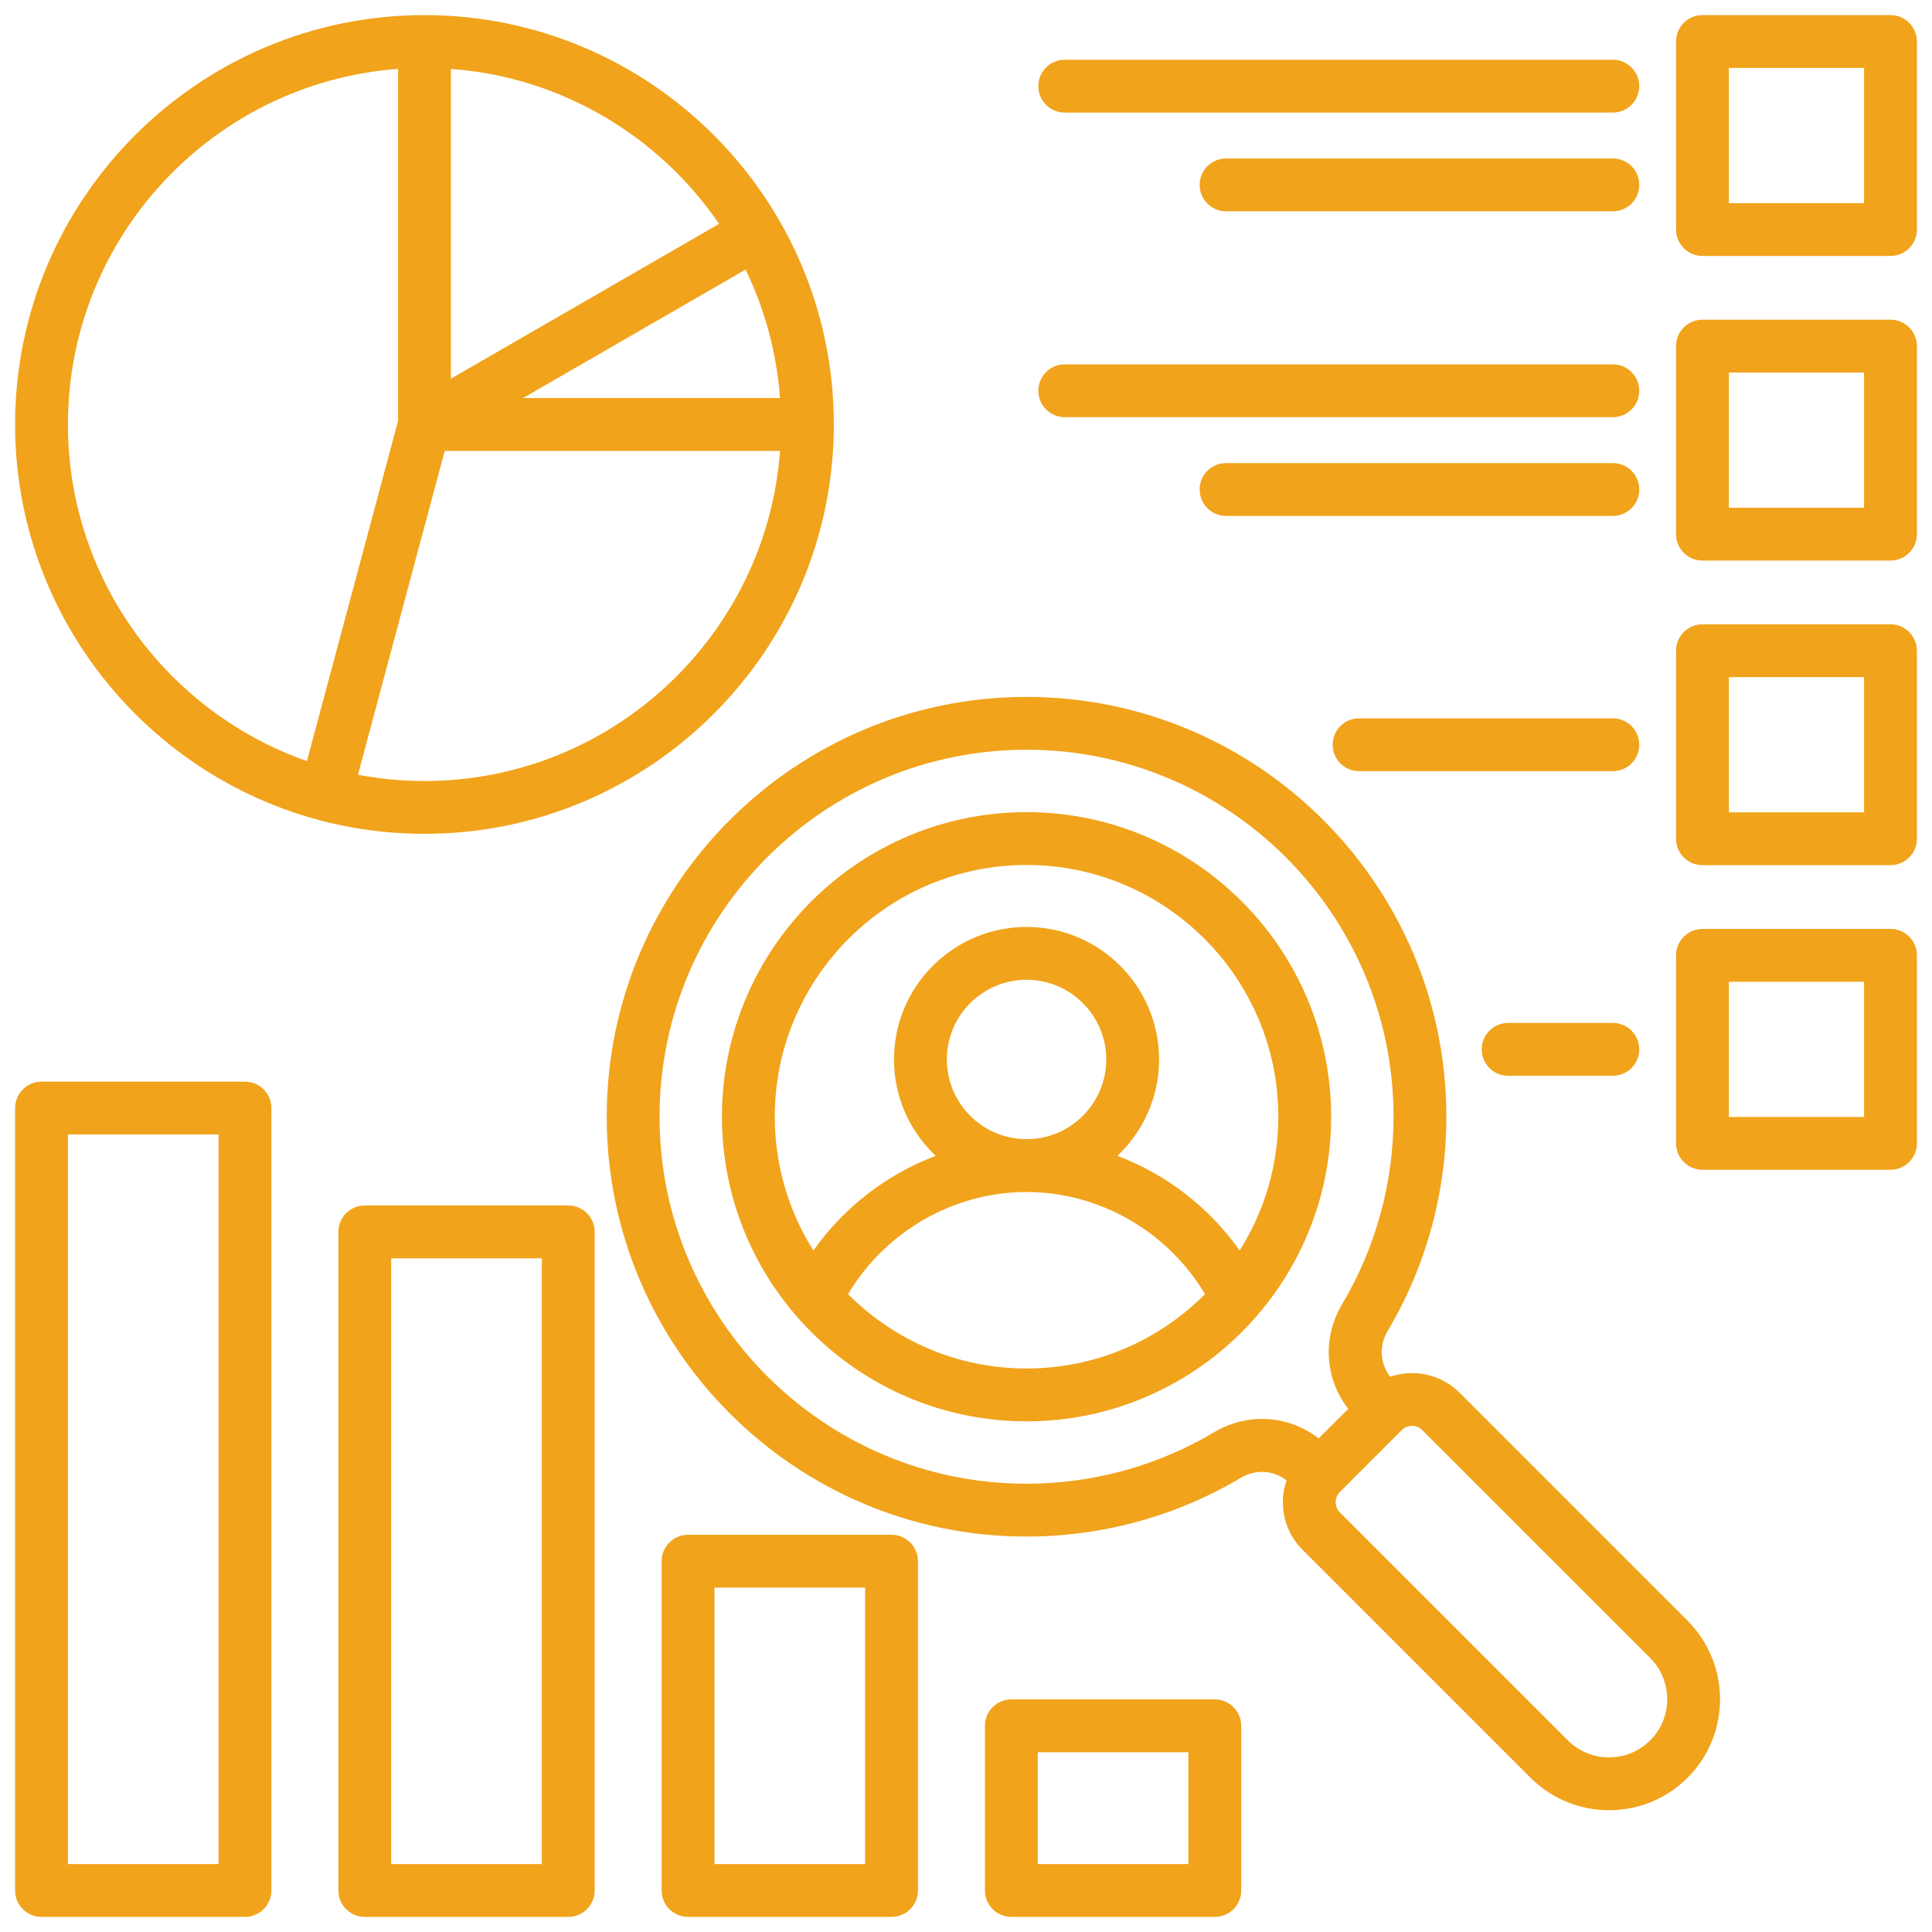 <svg id="Layer_1" viewBox="0 0 512 512" xmlns="http://www.w3.org/2000/svg" data-name="Layer 1"><path fill="#f1a31b" d="m112.488 220.975c59.82 0 108.488-48.667 108.488-108.488s-48.667-108.487-108.488-108.487-108.488 48.667-108.488 108.488 48.668 108.488 108.488 108.488zm0-14c-6.023 0-11.915-.573-17.628-1.656l22.999-85.832h88.858c-3.594 48.844-44.483 87.488-94.229 87.488zm26.124-101.488 58.973-34.048c5.052 10.431 8.24 21.926 9.132 34.048zm51.95-46.159-71.074 41.035v-82.104c29.504 2.171 55.283 17.95 71.074 41.069zm-85.074-41.069v93.306l-24.15 90.128c-36.841-12.902-63.338-48.015-63.338-89.205 0-49.746 38.644-90.634 87.488-94.228zm-40.568 268.388h-53.92c-3.866 0-7 3.134-7 7v207.353c0 3.866 3.134 7 7 7h53.92c3.866 0 7-3.134 7-7v-207.353c0-3.866-3.134-7-7-7zm-7 207.353h-39.92v-193.353h39.92zm328.871-124.92c-4.966-4.966-12.154-6.361-18.39-4.227-2.687-3.506-3-8.2-.674-12.109 10.188-17.128 15.574-36.769 15.574-56.798 0-61.348-49.91-111.258-111.258-111.258s-111.258 49.91-111.258 111.258 49.91 111.258 111.258 111.258c20.032 0 39.673-5.386 56.798-15.573 3.907-2.323 8.597-2.012 12.104.67-.63 1.841-.977 3.788-.977 5.794 0 4.766 1.851 9.24 5.21 12.601l60.428 60.428c5.736 5.735 13.271 8.604 20.806 8.604s15.07-2.868 20.808-8.604c11.473-11.474 11.473-30.141 0-41.614l-60.428-60.428zm-65.107 10.518c-14.962 8.9-32.127 13.605-49.641 13.605-53.628 0-97.258-43.63-97.258-97.258s43.63-97.258 97.258-97.258 97.258 43.63 97.258 97.258c0 17.512-4.705 34.677-13.605 49.64-5.338 8.973-4.599 19.755 1.604 27.787l-7.829 7.829c-8.031-6.203-18.811-6.941-27.787-1.604zm115.636 81.624c-6.015 6.014-15.802 6.014-21.814 0l-60.427-60.429c-.717-.716-1.11-1.675-1.11-2.7s.394-1.983 1.11-2.699l16.414-16.414c.744-.745 1.722-1.117 2.699-1.117s1.956.372 2.7 1.116l60.427 60.428c6.015 6.015 6.015 15.801 0 21.814zm-165.276-245.998c-44.51 0-80.722 36.211-80.722 80.722s36.212 80.722 80.722 80.722 80.721-36.212 80.721-80.722-36.211-80.722-80.721-80.722zm0 14c36.79 0 66.721 29.931 66.721 66.722 0 13.024-3.765 25.179-10.244 35.461-8.076-11.474-19.455-20.206-32.406-25.094 6.797-6.409 11.052-15.486 11.052-25.543 0-19.367-15.756-35.124-35.123-35.124s-35.124 15.756-35.124 35.124c0 10.057 4.255 19.133 11.052 25.542-12.951 4.888-24.33 13.619-32.406 25.094-6.479-10.281-10.244-22.437-10.244-35.461 0-36.791 29.932-66.722 66.722-66.722zm0 72.669s-.004 0-.006 0c-11.644-.004-21.117-9.478-21.117-21.123s9.477-21.124 21.124-21.124 21.123 9.476 21.123 21.124-9.472 21.119-21.116 21.123c-.003 0-.005 0-.008 0zm0 60.774c-18.468 0-35.204-7.545-47.297-19.711 9.864-16.574 27.939-27.059 47.285-27.063h.012.011c19.346.004 37.421 10.489 47.286 27.063-12.093 12.166-28.829 19.711-47.296 19.711zm-121.452-43.204h-53.921c-3.866 0-7 3.134-7 7v174.537c0 3.866 3.134 7 7 7h53.921c3.866 0 7-3.134 7-7v-174.537c0-3.866-3.134-7-7-7zm-7 174.537h-39.921v-160.537h39.921zm92.67-87.269h-53.92c-3.866 0-7 3.134-7 7v87.269c0 3.866 3.134 7 7 7h53.92c3.866 0 7-3.134 7-7v-87.269c0-3.866-3.134-7-7-7zm-7 87.269h-39.92v-73.269h39.92zm92.67-43.635h-53.92c-3.866 0-7 3.134-7 7v43.635c0 3.866 3.134 7 7 7h53.92c3.866 0 7-3.134 7-7v-43.635c0-3.866-3.134-7-7-7zm-7 43.635h-39.92v-29.635h39.92zm186.068-490h-49.831c-3.866 0-7 3.134-7 7v49.831c0 3.866 3.134 7 7 7h49.831c3.866 0 7-3.134 7-7v-49.831c0-3.866-3.134-7-7-7zm-7 49.831h-35.831v-35.831h35.831zm7 30.893h-49.831c-3.866 0-7 3.134-7 7v49.831c0 3.866 3.134 7 7 7h49.831c3.866 0 7-3.134 7-7v-49.831c0-3.866-3.134-7-7-7zm-7 49.831h-35.831v-35.831h35.831zm7 30.894h-49.831c-3.866 0-7 3.134-7 7v49.831c0 3.866 3.134 7 7 7h49.831c3.866 0 7-3.134 7-7v-49.831c0-3.866-3.134-7-7-7zm-7 49.831h-35.831v-35.831h35.831zm7 30.893h-49.831c-3.866 0-7 3.134-7 7v49.831c0 3.866 3.134 7 7 7h49.831c3.866 0 7-3.134 7-7v-49.831c0-3.866-3.134-7-7-7zm-7 49.831h-35.831v-35.831h35.831zm-59.58-98.64c0 3.866-3.134 7-7 7h-67.251c-3.866 0-7-3.134-7-7s3.134-7 7-7h67.251c3.866 0 7 3.134 7 7zm0 80.724c0 3.866-3.134 7-7 7h-27.75c-3.866 0-7-3.134-7-7s3.134-7 7-7h27.75c3.866 0 7 3.134 7 7zm-159.252-174.531c0-3.866 3.134-7 7-7h145.252c3.866 0 7 3.134 7 7s-3.134 7-7 7h-145.252c-3.866 0-7-3.134-7-7zm159.252 26.166c0 3.866-3.134 7-7 7h-102.502c-3.866 0-7-3.134-7-7s3.134-7 7-7h102.502c3.866 0 7 3.134 7 7zm0-80.724c0 3.866-3.134 7-7 7h-102.502c-3.866 0-7-3.134-7-7s3.134-7 7-7h102.502c3.866 0 7 3.134 7 7zm-159.252-26.166c0-3.866 3.134-7 7-7h145.252c3.866 0 7 3.134 7 7s-3.134 7-7 7h-145.252c-3.866 0-7-3.134-7-7z"/></svg>